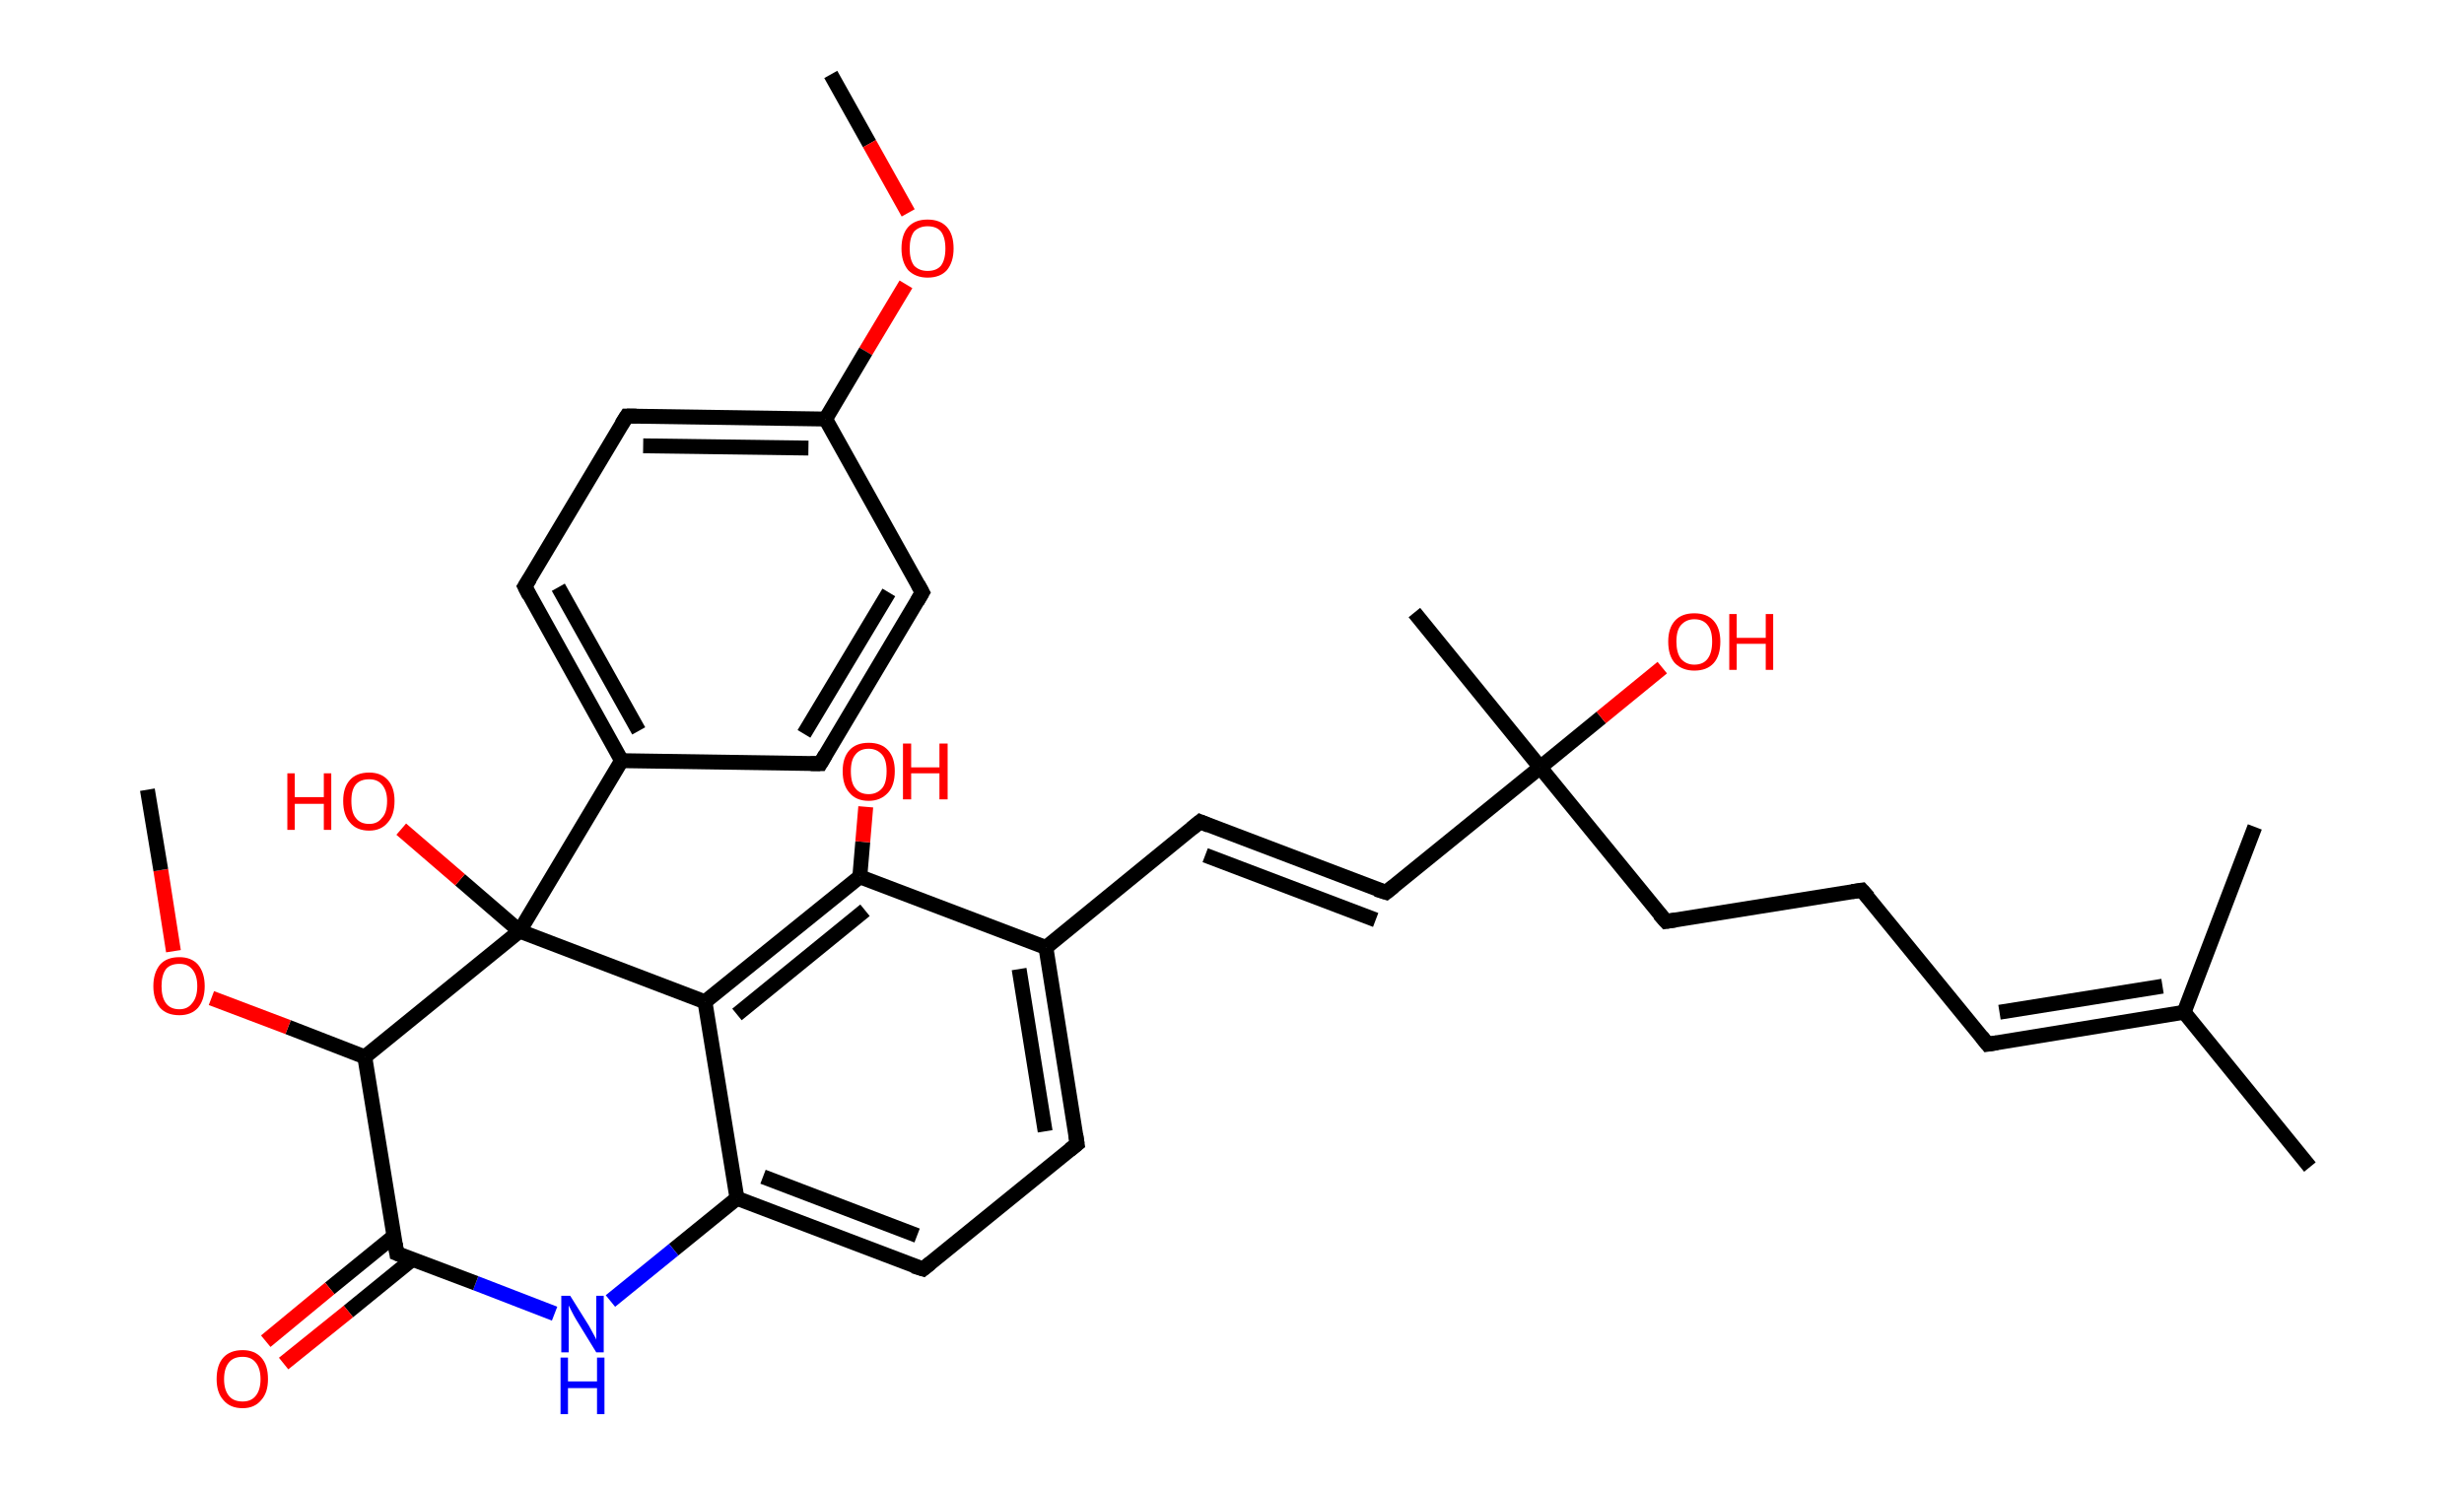 <?xml version='1.0' encoding='ASCII' standalone='yes'?>
<svg xmlns="http://www.w3.org/2000/svg" xmlns:rdkit="http://www.rdkit.org/xml" xmlns:xlink="http://www.w3.org/1999/xlink" version="1.1" baseProfile="full" xml:space="preserve" width="331px" height="200px" viewBox="0 0 331 200">
<!-- END OF HEADER -->
<rect style="opacity:1.0;fill:#FFFFFF;stroke:none" width="331.0" height="200.0" x="0.0" y="0.0"> </rect>
<path class="bond-0 atom-0 atom-1" d="M 111.6,10.0 L 116.8,19.3" style="fill:none;fill-rule:evenodd;stroke:#000000;stroke-width:2.0px;stroke-linecap:butt;stroke-linejoin:miter;stroke-opacity:1"/>
<path class="bond-0 atom-0 atom-1" d="M 116.8,19.3 L 122.0,28.6" style="fill:none;fill-rule:evenodd;stroke:#FF0000;stroke-width:2.0px;stroke-linecap:butt;stroke-linejoin:miter;stroke-opacity:1"/>
<path class="bond-1 atom-1 atom-2" d="M 121.7,38.2 L 116.3,47.2" style="fill:none;fill-rule:evenodd;stroke:#FF0000;stroke-width:2.0px;stroke-linecap:butt;stroke-linejoin:miter;stroke-opacity:1"/>
<path class="bond-1 atom-1 atom-2" d="M 116.3,47.2 L 110.9,56.3" style="fill:none;fill-rule:evenodd;stroke:#000000;stroke-width:2.0px;stroke-linecap:butt;stroke-linejoin:miter;stroke-opacity:1"/>
<path class="bond-2 atom-2 atom-3" d="M 110.9,56.3 L 84.2,55.9" style="fill:none;fill-rule:evenodd;stroke:#000000;stroke-width:2.0px;stroke-linecap:butt;stroke-linejoin:miter;stroke-opacity:1"/>
<path class="bond-2 atom-2 atom-3" d="M 108.6,60.2 L 86.4,59.9" style="fill:none;fill-rule:evenodd;stroke:#000000;stroke-width:2.0px;stroke-linecap:butt;stroke-linejoin:miter;stroke-opacity:1"/>
<path class="bond-3 atom-3 atom-4" d="M 84.2,55.9 L 70.5,78.8" style="fill:none;fill-rule:evenodd;stroke:#000000;stroke-width:2.0px;stroke-linecap:butt;stroke-linejoin:miter;stroke-opacity:1"/>
<path class="bond-4 atom-4 atom-5" d="M 70.5,78.8 L 83.5,102.2" style="fill:none;fill-rule:evenodd;stroke:#000000;stroke-width:2.0px;stroke-linecap:butt;stroke-linejoin:miter;stroke-opacity:1"/>
<path class="bond-4 atom-4 atom-5" d="M 75.0,78.9 L 85.8,98.2" style="fill:none;fill-rule:evenodd;stroke:#000000;stroke-width:2.0px;stroke-linecap:butt;stroke-linejoin:miter;stroke-opacity:1"/>
<path class="bond-5 atom-5 atom-6" d="M 83.5,102.2 L 69.8,125.1" style="fill:none;fill-rule:evenodd;stroke:#000000;stroke-width:2.0px;stroke-linecap:butt;stroke-linejoin:miter;stroke-opacity:1"/>
<path class="bond-6 atom-6 atom-7" d="M 69.8,125.1 L 61.8,118.2" style="fill:none;fill-rule:evenodd;stroke:#000000;stroke-width:2.0px;stroke-linecap:butt;stroke-linejoin:miter;stroke-opacity:1"/>
<path class="bond-6 atom-6 atom-7" d="M 61.8,118.2 L 53.9,111.4" style="fill:none;fill-rule:evenodd;stroke:#FF0000;stroke-width:2.0px;stroke-linecap:butt;stroke-linejoin:miter;stroke-opacity:1"/>
<path class="bond-7 atom-6 atom-8" d="M 69.8,125.1 L 94.7,134.6" style="fill:none;fill-rule:evenodd;stroke:#000000;stroke-width:2.0px;stroke-linecap:butt;stroke-linejoin:miter;stroke-opacity:1"/>
<path class="bond-8 atom-8 atom-9" d="M 94.7,134.6 L 99.0,161.0" style="fill:none;fill-rule:evenodd;stroke:#000000;stroke-width:2.0px;stroke-linecap:butt;stroke-linejoin:miter;stroke-opacity:1"/>
<path class="bond-9 atom-9 atom-10" d="M 99.0,161.0 L 124.0,170.5" style="fill:none;fill-rule:evenodd;stroke:#000000;stroke-width:2.0px;stroke-linecap:butt;stroke-linejoin:miter;stroke-opacity:1"/>
<path class="bond-9 atom-9 atom-10" d="M 102.5,158.1 L 123.2,166.0" style="fill:none;fill-rule:evenodd;stroke:#000000;stroke-width:2.0px;stroke-linecap:butt;stroke-linejoin:miter;stroke-opacity:1"/>
<path class="bond-10 atom-10 atom-11" d="M 124.0,170.5 L 144.7,153.7" style="fill:none;fill-rule:evenodd;stroke:#000000;stroke-width:2.0px;stroke-linecap:butt;stroke-linejoin:miter;stroke-opacity:1"/>
<path class="bond-11 atom-11 atom-12" d="M 144.7,153.7 L 140.5,127.3" style="fill:none;fill-rule:evenodd;stroke:#000000;stroke-width:2.0px;stroke-linecap:butt;stroke-linejoin:miter;stroke-opacity:1"/>
<path class="bond-11 atom-11 atom-12" d="M 140.4,152.0 L 136.9,130.2" style="fill:none;fill-rule:evenodd;stroke:#000000;stroke-width:2.0px;stroke-linecap:butt;stroke-linejoin:miter;stroke-opacity:1"/>
<path class="bond-12 atom-12 atom-13" d="M 140.5,127.3 L 161.2,110.4" style="fill:none;fill-rule:evenodd;stroke:#000000;stroke-width:2.0px;stroke-linecap:butt;stroke-linejoin:miter;stroke-opacity:1"/>
<path class="bond-13 atom-13 atom-14" d="M 161.2,110.4 L 186.2,119.9" style="fill:none;fill-rule:evenodd;stroke:#000000;stroke-width:2.0px;stroke-linecap:butt;stroke-linejoin:miter;stroke-opacity:1"/>
<path class="bond-13 atom-13 atom-14" d="M 161.9,114.9 L 184.8,123.6" style="fill:none;fill-rule:evenodd;stroke:#000000;stroke-width:2.0px;stroke-linecap:butt;stroke-linejoin:miter;stroke-opacity:1"/>
<path class="bond-14 atom-14 atom-15" d="M 186.2,119.9 L 206.9,103.1" style="fill:none;fill-rule:evenodd;stroke:#000000;stroke-width:2.0px;stroke-linecap:butt;stroke-linejoin:miter;stroke-opacity:1"/>
<path class="bond-15 atom-15 atom-16" d="M 206.9,103.1 L 190.0,82.3" style="fill:none;fill-rule:evenodd;stroke:#000000;stroke-width:2.0px;stroke-linecap:butt;stroke-linejoin:miter;stroke-opacity:1"/>
<path class="bond-16 atom-15 atom-17" d="M 206.9,103.1 L 215.1,96.4" style="fill:none;fill-rule:evenodd;stroke:#000000;stroke-width:2.0px;stroke-linecap:butt;stroke-linejoin:miter;stroke-opacity:1"/>
<path class="bond-16 atom-15 atom-17" d="M 215.1,96.4 L 223.3,89.7" style="fill:none;fill-rule:evenodd;stroke:#FF0000;stroke-width:2.0px;stroke-linecap:butt;stroke-linejoin:miter;stroke-opacity:1"/>
<path class="bond-17 atom-15 atom-18" d="M 206.9,103.1 L 223.8,123.8" style="fill:none;fill-rule:evenodd;stroke:#000000;stroke-width:2.0px;stroke-linecap:butt;stroke-linejoin:miter;stroke-opacity:1"/>
<path class="bond-18 atom-18 atom-19" d="M 223.8,123.8 L 250.1,119.6" style="fill:none;fill-rule:evenodd;stroke:#000000;stroke-width:2.0px;stroke-linecap:butt;stroke-linejoin:miter;stroke-opacity:1"/>
<path class="bond-19 atom-19 atom-20" d="M 250.1,119.6 L 267.0,140.3" style="fill:none;fill-rule:evenodd;stroke:#000000;stroke-width:2.0px;stroke-linecap:butt;stroke-linejoin:miter;stroke-opacity:1"/>
<path class="bond-20 atom-20 atom-21" d="M 267.0,140.3 L 293.4,136.0" style="fill:none;fill-rule:evenodd;stroke:#000000;stroke-width:2.0px;stroke-linecap:butt;stroke-linejoin:miter;stroke-opacity:1"/>
<path class="bond-20 atom-20 atom-21" d="M 268.6,136.0 L 290.5,132.5" style="fill:none;fill-rule:evenodd;stroke:#000000;stroke-width:2.0px;stroke-linecap:butt;stroke-linejoin:miter;stroke-opacity:1"/>
<path class="bond-21 atom-21 atom-22" d="M 293.4,136.0 L 310.3,156.8" style="fill:none;fill-rule:evenodd;stroke:#000000;stroke-width:2.0px;stroke-linecap:butt;stroke-linejoin:miter;stroke-opacity:1"/>
<path class="bond-22 atom-21 atom-23" d="M 293.4,136.0 L 302.9,111.1" style="fill:none;fill-rule:evenodd;stroke:#000000;stroke-width:2.0px;stroke-linecap:butt;stroke-linejoin:miter;stroke-opacity:1"/>
<path class="bond-23 atom-12 atom-24" d="M 140.5,127.3 L 115.5,117.8" style="fill:none;fill-rule:evenodd;stroke:#000000;stroke-width:2.0px;stroke-linecap:butt;stroke-linejoin:miter;stroke-opacity:1"/>
<path class="bond-24 atom-24 atom-25" d="M 115.5,117.8 L 115.9,113.1" style="fill:none;fill-rule:evenodd;stroke:#000000;stroke-width:2.0px;stroke-linecap:butt;stroke-linejoin:miter;stroke-opacity:1"/>
<path class="bond-24 atom-24 atom-25" d="M 115.9,113.1 L 116.3,108.4" style="fill:none;fill-rule:evenodd;stroke:#FF0000;stroke-width:2.0px;stroke-linecap:butt;stroke-linejoin:miter;stroke-opacity:1"/>
<path class="bond-25 atom-9 atom-26" d="M 99.0,161.0 L 90.5,167.9" style="fill:none;fill-rule:evenodd;stroke:#000000;stroke-width:2.0px;stroke-linecap:butt;stroke-linejoin:miter;stroke-opacity:1"/>
<path class="bond-25 atom-9 atom-26" d="M 90.5,167.9 L 82.0,174.8" style="fill:none;fill-rule:evenodd;stroke:#0000FF;stroke-width:2.0px;stroke-linecap:butt;stroke-linejoin:miter;stroke-opacity:1"/>
<path class="bond-26 atom-26 atom-27" d="M 74.5,176.5 L 63.9,172.4" style="fill:none;fill-rule:evenodd;stroke:#0000FF;stroke-width:2.0px;stroke-linecap:butt;stroke-linejoin:miter;stroke-opacity:1"/>
<path class="bond-26 atom-26 atom-27" d="M 63.9,172.4 L 53.3,168.4" style="fill:none;fill-rule:evenodd;stroke:#000000;stroke-width:2.0px;stroke-linecap:butt;stroke-linejoin:miter;stroke-opacity:1"/>
<path class="bond-27 atom-27 atom-28" d="M 52.9,166.1 L 44.3,173.1" style="fill:none;fill-rule:evenodd;stroke:#000000;stroke-width:2.0px;stroke-linecap:butt;stroke-linejoin:miter;stroke-opacity:1"/>
<path class="bond-27 atom-27 atom-28" d="M 44.3,173.1 L 35.7,180.2" style="fill:none;fill-rule:evenodd;stroke:#FF0000;stroke-width:2.0px;stroke-linecap:butt;stroke-linejoin:miter;stroke-opacity:1"/>
<path class="bond-27 atom-27 atom-28" d="M 55.4,169.2 L 46.8,176.2" style="fill:none;fill-rule:evenodd;stroke:#000000;stroke-width:2.0px;stroke-linecap:butt;stroke-linejoin:miter;stroke-opacity:1"/>
<path class="bond-27 atom-27 atom-28" d="M 46.8,176.2 L 38.1,183.2" style="fill:none;fill-rule:evenodd;stroke:#FF0000;stroke-width:2.0px;stroke-linecap:butt;stroke-linejoin:miter;stroke-opacity:1"/>
<path class="bond-28 atom-27 atom-29" d="M 53.3,168.4 L 49.0,142.0" style="fill:none;fill-rule:evenodd;stroke:#000000;stroke-width:2.0px;stroke-linecap:butt;stroke-linejoin:miter;stroke-opacity:1"/>
<path class="bond-29 atom-29 atom-30" d="M 49.0,142.0 L 38.7,138.0" style="fill:none;fill-rule:evenodd;stroke:#000000;stroke-width:2.0px;stroke-linecap:butt;stroke-linejoin:miter;stroke-opacity:1"/>
<path class="bond-29 atom-29 atom-30" d="M 38.7,138.0 L 28.4,134.1" style="fill:none;fill-rule:evenodd;stroke:#FF0000;stroke-width:2.0px;stroke-linecap:butt;stroke-linejoin:miter;stroke-opacity:1"/>
<path class="bond-30 atom-30 atom-31" d="M 23.3,127.8 L 21.6,116.9" style="fill:none;fill-rule:evenodd;stroke:#FF0000;stroke-width:2.0px;stroke-linecap:butt;stroke-linejoin:miter;stroke-opacity:1"/>
<path class="bond-30 atom-30 atom-31" d="M 21.6,116.9 L 19.8,106.1" style="fill:none;fill-rule:evenodd;stroke:#000000;stroke-width:2.0px;stroke-linecap:butt;stroke-linejoin:miter;stroke-opacity:1"/>
<path class="bond-31 atom-5 atom-32" d="M 83.5,102.2 L 110.2,102.6" style="fill:none;fill-rule:evenodd;stroke:#000000;stroke-width:2.0px;stroke-linecap:butt;stroke-linejoin:miter;stroke-opacity:1"/>
<path class="bond-32 atom-32 atom-33" d="M 110.2,102.6 L 123.9,79.6" style="fill:none;fill-rule:evenodd;stroke:#000000;stroke-width:2.0px;stroke-linecap:butt;stroke-linejoin:miter;stroke-opacity:1"/>
<path class="bond-32 atom-32 atom-33" d="M 108.0,98.6 L 119.4,79.6" style="fill:none;fill-rule:evenodd;stroke:#000000;stroke-width:2.0px;stroke-linecap:butt;stroke-linejoin:miter;stroke-opacity:1"/>
<path class="bond-33 atom-33 atom-2" d="M 123.9,79.6 L 110.9,56.3" style="fill:none;fill-rule:evenodd;stroke:#000000;stroke-width:2.0px;stroke-linecap:butt;stroke-linejoin:miter;stroke-opacity:1"/>
<path class="bond-34 atom-29 atom-6" d="M 49.0,142.0 L 69.8,125.1" style="fill:none;fill-rule:evenodd;stroke:#000000;stroke-width:2.0px;stroke-linecap:butt;stroke-linejoin:miter;stroke-opacity:1"/>
<path class="bond-35 atom-24 atom-8" d="M 115.5,117.8 L 94.7,134.6" style="fill:none;fill-rule:evenodd;stroke:#000000;stroke-width:2.0px;stroke-linecap:butt;stroke-linejoin:miter;stroke-opacity:1"/>
<path class="bond-35 atom-24 atom-8" d="M 116.2,122.3 L 99.0,136.3" style="fill:none;fill-rule:evenodd;stroke:#000000;stroke-width:2.0px;stroke-linecap:butt;stroke-linejoin:miter;stroke-opacity:1"/>
<path d="M 85.5,55.9 L 84.2,55.9 L 83.5,57.0" style="fill:none;stroke:#000000;stroke-width:2.0px;stroke-linecap:butt;stroke-linejoin:miter;stroke-opacity:1;"/>
<path d="M 71.2,77.7 L 70.5,78.8 L 71.1,80.0" style="fill:none;stroke:#000000;stroke-width:2.0px;stroke-linecap:butt;stroke-linejoin:miter;stroke-opacity:1;"/>
<path d="M 122.7,170.1 L 124.0,170.5 L 125.0,169.7" style="fill:none;stroke:#000000;stroke-width:2.0px;stroke-linecap:butt;stroke-linejoin:miter;stroke-opacity:1;"/>
<path d="M 143.7,154.5 L 144.7,153.7 L 144.5,152.4" style="fill:none;stroke:#000000;stroke-width:2.0px;stroke-linecap:butt;stroke-linejoin:miter;stroke-opacity:1;"/>
<path d="M 160.1,111.3 L 161.2,110.4 L 162.4,110.9" style="fill:none;stroke:#000000;stroke-width:2.0px;stroke-linecap:butt;stroke-linejoin:miter;stroke-opacity:1;"/>
<path d="M 184.9,119.5 L 186.2,119.9 L 187.2,119.1" style="fill:none;stroke:#000000;stroke-width:2.0px;stroke-linecap:butt;stroke-linejoin:miter;stroke-opacity:1;"/>
<path d="M 222.9,122.8 L 223.8,123.8 L 225.1,123.6" style="fill:none;stroke:#000000;stroke-width:2.0px;stroke-linecap:butt;stroke-linejoin:miter;stroke-opacity:1;"/>
<path d="M 248.8,119.8 L 250.1,119.6 L 251.0,120.6" style="fill:none;stroke:#000000;stroke-width:2.0px;stroke-linecap:butt;stroke-linejoin:miter;stroke-opacity:1;"/>
<path d="M 266.2,139.3 L 267.0,140.3 L 268.3,140.1" style="fill:none;stroke:#000000;stroke-width:2.0px;stroke-linecap:butt;stroke-linejoin:miter;stroke-opacity:1;"/>
<path d="M 53.8,168.6 L 53.3,168.4 L 53.1,167.1" style="fill:none;stroke:#000000;stroke-width:2.0px;stroke-linecap:butt;stroke-linejoin:miter;stroke-opacity:1;"/>
<path d="M 108.9,102.6 L 110.2,102.6 L 110.9,101.4" style="fill:none;stroke:#000000;stroke-width:2.0px;stroke-linecap:butt;stroke-linejoin:miter;stroke-opacity:1;"/>
<path d="M 123.2,80.8 L 123.9,79.6 L 123.3,78.5" style="fill:none;stroke:#000000;stroke-width:2.0px;stroke-linecap:butt;stroke-linejoin:miter;stroke-opacity:1;"/>
<path class="atom-1" d="M 121.1 33.4 Q 121.1 31.5, 122.0 30.5 Q 122.9 29.5, 124.6 29.5 Q 126.3 29.5, 127.2 30.5 Q 128.1 31.5, 128.1 33.4 Q 128.1 35.2, 127.2 36.3 Q 126.3 37.3, 124.6 37.3 Q 123.0 37.3, 122.0 36.3 Q 121.1 35.2, 121.1 33.4 M 124.6 36.4 Q 125.8 36.4, 126.4 35.7 Q 127.0 34.9, 127.0 33.4 Q 127.0 31.9, 126.4 31.1 Q 125.8 30.4, 124.6 30.4 Q 123.5 30.4, 122.8 31.1 Q 122.2 31.9, 122.2 33.4 Q 122.2 34.9, 122.8 35.7 Q 123.5 36.4, 124.6 36.4 " fill="#FF0000"/>
<path class="atom-7" d="M 38.6 103.9 L 39.6 103.9 L 39.6 107.1 L 43.5 107.1 L 43.5 103.9 L 44.5 103.9 L 44.5 111.5 L 43.5 111.5 L 43.5 108.0 L 39.6 108.0 L 39.6 111.5 L 38.6 111.5 L 38.6 103.9 " fill="#FF0000"/>
<path class="atom-7" d="M 46.1 107.6 Q 46.1 105.8, 47.0 104.8 Q 47.9 103.8, 49.6 103.8 Q 51.2 103.8, 52.1 104.8 Q 53.0 105.8, 53.0 107.6 Q 53.0 109.5, 52.1 110.5 Q 51.2 111.6, 49.6 111.6 Q 47.9 111.6, 47.0 110.5 Q 46.1 109.5, 46.1 107.6 M 49.6 110.7 Q 50.7 110.7, 51.3 109.9 Q 52.0 109.2, 52.0 107.6 Q 52.0 106.2, 51.3 105.4 Q 50.7 104.7, 49.6 104.7 Q 48.4 104.7, 47.8 105.4 Q 47.2 106.1, 47.2 107.6 Q 47.2 109.2, 47.8 109.9 Q 48.4 110.7, 49.6 110.7 " fill="#FF0000"/>
<path class="atom-17" d="M 224.1 86.2 Q 224.1 84.4, 225.0 83.4 Q 225.9 82.4, 227.6 82.4 Q 229.3 82.4, 230.2 83.4 Q 231.1 84.4, 231.1 86.2 Q 231.1 88.1, 230.2 89.1 Q 229.3 90.1, 227.6 90.1 Q 226.0 90.1, 225.0 89.1 Q 224.1 88.1, 224.1 86.2 M 227.6 89.3 Q 228.8 89.3, 229.4 88.5 Q 230.0 87.7, 230.0 86.2 Q 230.0 84.7, 229.4 84.0 Q 228.8 83.2, 227.6 83.2 Q 226.5 83.2, 225.8 84.0 Q 225.2 84.7, 225.2 86.2 Q 225.2 87.7, 225.8 88.5 Q 226.5 89.3, 227.6 89.3 " fill="#FF0000"/>
<path class="atom-17" d="M 232.3 82.5 L 233.3 82.5 L 233.3 85.7 L 237.2 85.7 L 237.2 82.5 L 238.2 82.5 L 238.2 90.0 L 237.2 90.0 L 237.2 86.5 L 233.3 86.5 L 233.3 90.0 L 232.3 90.0 L 232.3 82.5 " fill="#FF0000"/>
<path class="atom-25" d="M 113.2 103.6 Q 113.2 101.8, 114.1 100.8 Q 115.0 99.8, 116.7 99.8 Q 118.4 99.8, 119.3 100.8 Q 120.2 101.8, 120.2 103.6 Q 120.2 105.5, 119.3 106.5 Q 118.3 107.6, 116.7 107.6 Q 115.0 107.6, 114.1 106.5 Q 113.2 105.5, 113.2 103.6 M 116.7 106.7 Q 117.8 106.7, 118.5 105.9 Q 119.1 105.2, 119.1 103.6 Q 119.1 102.1, 118.5 101.4 Q 117.8 100.6, 116.7 100.6 Q 115.5 100.6, 114.9 101.4 Q 114.3 102.1, 114.3 103.6 Q 114.3 105.2, 114.9 105.9 Q 115.5 106.7, 116.7 106.7 " fill="#FF0000"/>
<path class="atom-25" d="M 121.3 99.9 L 122.4 99.9 L 122.4 103.1 L 126.2 103.1 L 126.2 99.9 L 127.3 99.9 L 127.3 107.4 L 126.2 107.4 L 126.2 103.9 L 122.4 103.9 L 122.4 107.4 L 121.3 107.4 L 121.3 99.9 " fill="#FF0000"/>
<path class="atom-26" d="M 76.6 174.1 L 79.1 178.1 Q 79.3 178.5, 79.7 179.2 Q 80.1 179.9, 80.1 180.0 L 80.1 174.1 L 81.1 174.1 L 81.1 181.7 L 80.1 181.7 L 77.4 177.3 Q 77.1 176.8, 76.8 176.2 Q 76.5 175.6, 76.4 175.4 L 76.4 181.7 L 75.4 181.7 L 75.4 174.1 L 76.6 174.1 " fill="#0000FF"/>
<path class="atom-26" d="M 75.3 182.4 L 76.3 182.4 L 76.3 185.6 L 80.2 185.6 L 80.2 182.4 L 81.2 182.4 L 81.2 190.0 L 80.2 190.0 L 80.2 186.5 L 76.3 186.5 L 76.3 190.0 L 75.3 190.0 L 75.3 182.4 " fill="#0000FF"/>
<path class="atom-28" d="M 29.1 185.3 Q 29.1 183.4, 30.0 182.4 Q 30.9 181.4, 32.6 181.4 Q 34.2 181.4, 35.1 182.4 Q 36.0 183.4, 36.0 185.3 Q 36.0 187.1, 35.1 188.1 Q 34.2 189.2, 32.6 189.2 Q 30.9 189.2, 30.0 188.1 Q 29.1 187.1, 29.1 185.3 M 32.6 188.3 Q 33.7 188.3, 34.3 187.6 Q 35.0 186.8, 35.0 185.3 Q 35.0 183.8, 34.3 183.0 Q 33.7 182.3, 32.6 182.3 Q 31.4 182.3, 30.8 183.0 Q 30.1 183.8, 30.1 185.3 Q 30.1 186.8, 30.8 187.6 Q 31.4 188.3, 32.6 188.3 " fill="#FF0000"/>
<path class="atom-30" d="M 20.6 132.5 Q 20.6 130.7, 21.5 129.6 Q 22.4 128.6, 24.1 128.6 Q 25.7 128.6, 26.6 129.6 Q 27.5 130.7, 27.5 132.5 Q 27.5 134.3, 26.6 135.4 Q 25.7 136.4, 24.1 136.4 Q 22.4 136.4, 21.5 135.4 Q 20.6 134.3, 20.6 132.5 M 24.1 135.6 Q 25.2 135.6, 25.8 134.8 Q 26.5 134.0, 26.5 132.5 Q 26.5 131.0, 25.8 130.2 Q 25.2 129.5, 24.1 129.5 Q 22.9 129.5, 22.3 130.2 Q 21.7 131.0, 21.7 132.5 Q 21.7 134.0, 22.3 134.8 Q 22.9 135.6, 24.1 135.6 " fill="#FF0000"/>
</svg>
